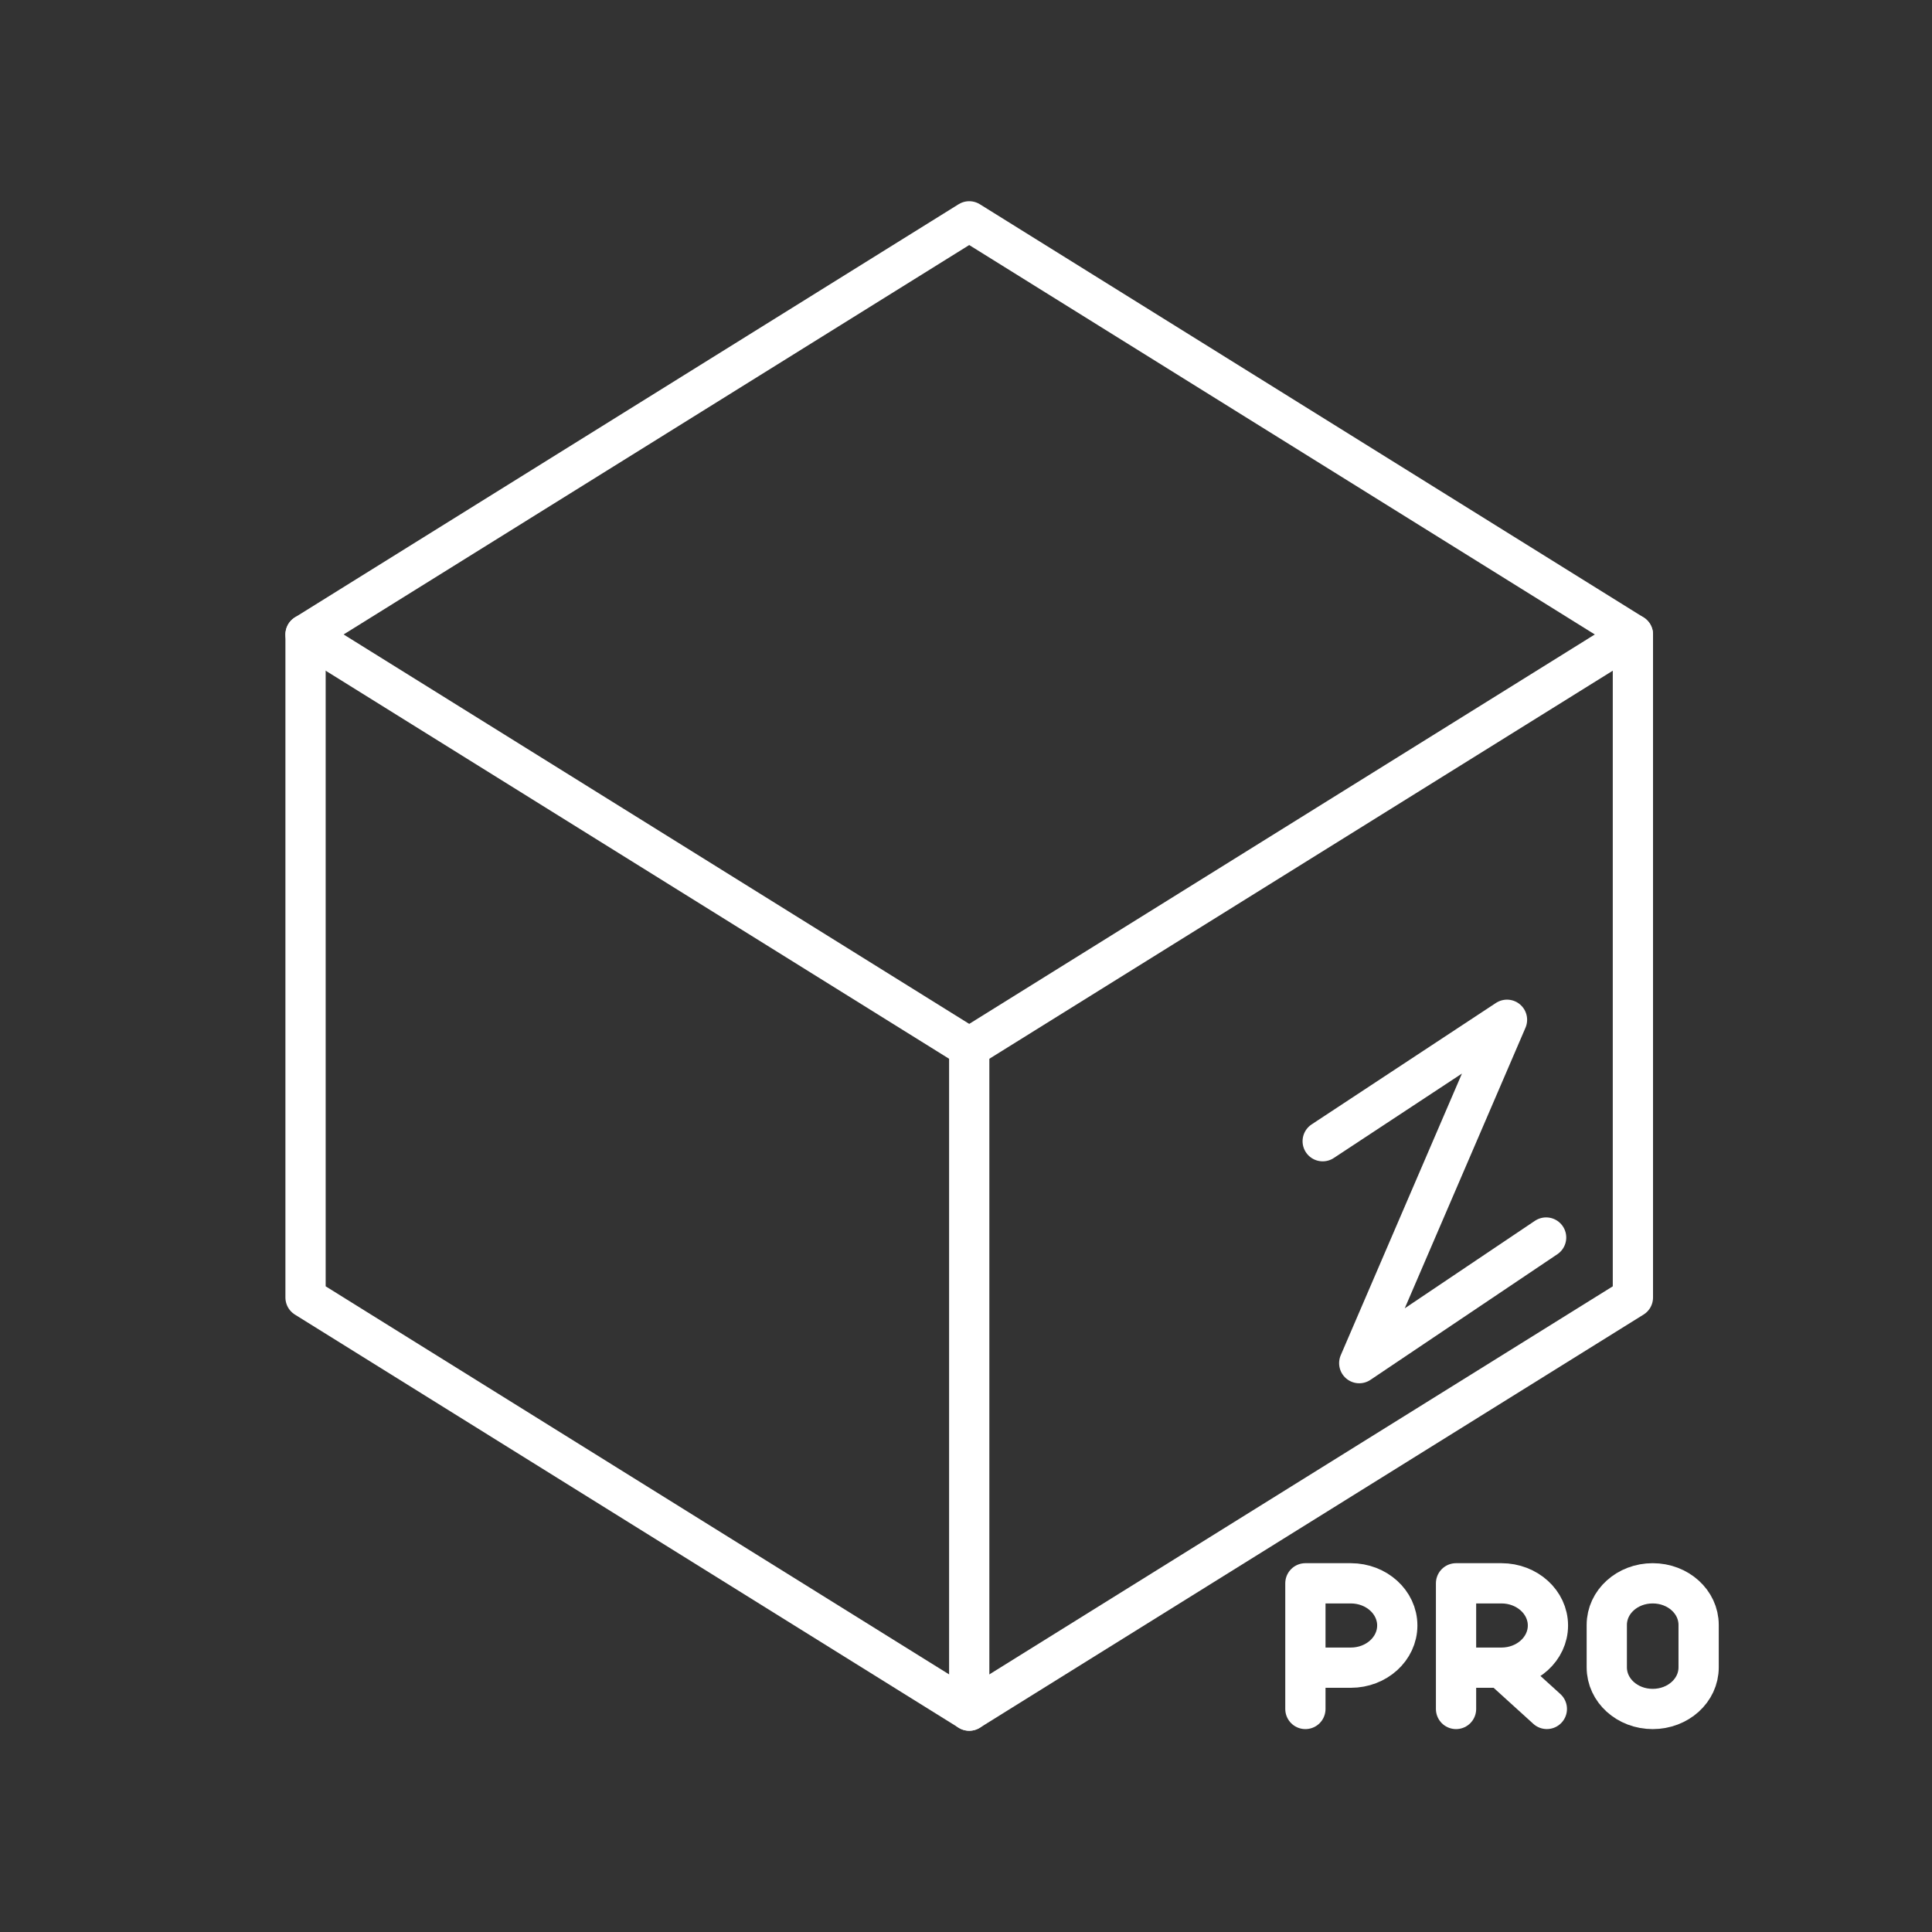 <?xml version="1.0" encoding="UTF-8"?><svg id="a" xmlns="http://www.w3.org/2000/svg" viewBox="0 0 48 48"><rect x="0" y="0" width="48" height="48" fill="#333333" stroke="none"/><defs><style>.d{fill:none;stroke:#fff;stroke-linecap:round;stroke-linejoin:round;}</style></defs><path class="d" d="m24.08 26.027-16.489-10.264 16.489-10.264 16.489 10.264-16.489 10.264z"/><path class="d" d="m40.569 15.764v16.472l-16.489 10.264-16.489-10.264v-16.472"/><path class="d" d="m32.862 28.353 4.579-3.017-3.671 8.531 4.643-3.121"/><line class="d" x1="24.08" x2="24.08" y1="42.5" y2="26.027"/><path class="d" d="m32.432 42.459v-3.122h1.128c0.638 0 1.155 0.469 1.155 1.048s-0.517 1.048-1.155 1.048h-1.128"/><path class="d" d="m36.175 42.459v-3.122h1.128c0.638 0 1.155 0.469 1.155 1.048s-0.517 1.048-1.155 1.048h-1.128"/><line class="d" x1="37.303" x2="38.431" y1="41.434" y2="42.458"/><path class="d" d="m41.061 39.337c0.632 0 1.141 0.461 1.141 1.034v1.054c0 0.573-0.509 1.034-1.141 1.034s-1.141-0.461-1.141-1.034v-1.054c0-0.573 0.509-1.034 1.141-1.034z"/></svg>
